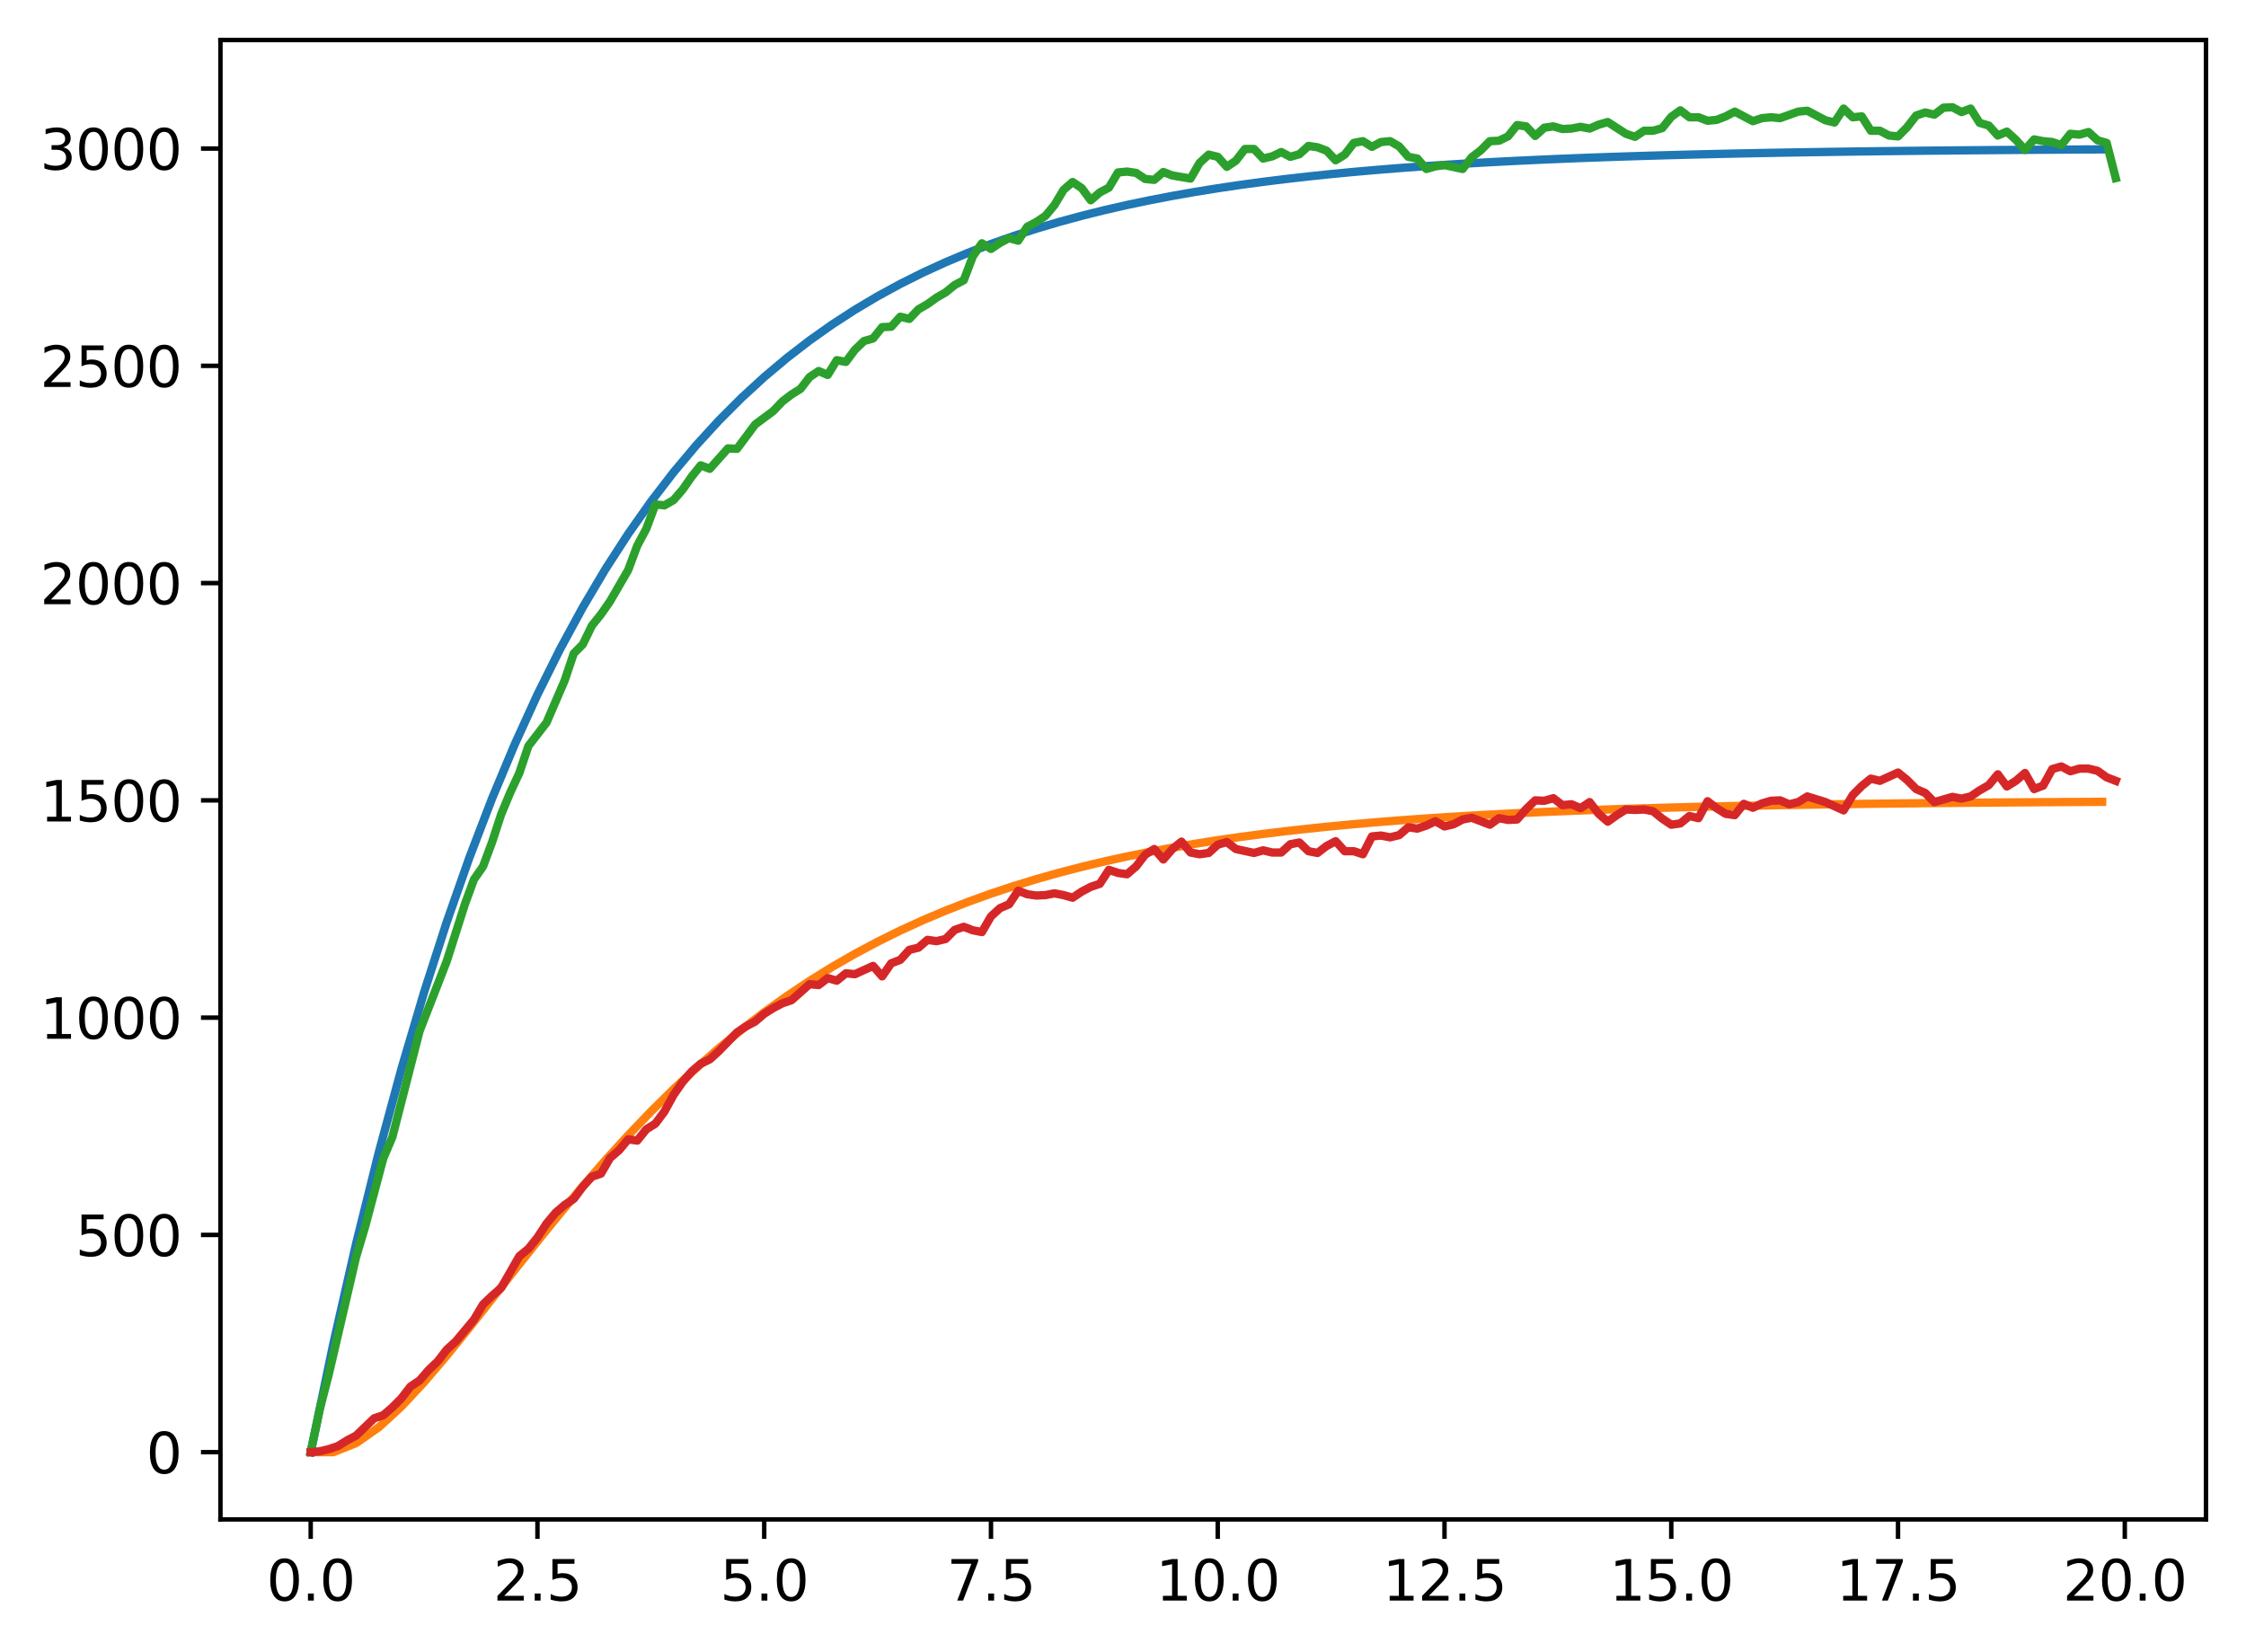 <?xml version="1.0" encoding="utf-8" standalone="no"?>
<!DOCTYPE svg PUBLIC "-//W3C//DTD SVG 1.1//EN"
  "http://www.w3.org/Graphics/SVG/1.1/DTD/svg11.dtd">
<svg xmlns:xlink="http://www.w3.org/1999/xlink" width="403.97pt" height="297.19pt" viewBox="0 0 403.97 297.19" xmlns="http://www.w3.org/2000/svg" version="1.1">
 <defs>
  <style type="text/css">*{stroke-linejoin: round; stroke-linecap: butt}</style>
 </defs>
 <g id="figure_1">
  <g id="patch_1">
   <path d="M 0 297.19 
L 403.97 297.19 
L 403.97 0 
L 0 0 
z
" style="fill: #ffffff"/>
  </g>
  <g id="axes_1">
   <g id="patch_2">
    <path d="M 39.65 273.312 
L 396.77 273.312 
L 396.77 7.2 
L 39.65 7.2 
z
" style="fill: #ffffff"/>
   </g>
   <g id="matplotlib.axis_1">
    <g id="xtick_1">
     <g id="line2d_1">
      <defs>
       <path id="m2888d778e5" d="M 0 0 
L 0 3.5 
" style="stroke: #000000; stroke-width: 0.8"/>
      </defs>
      <g>
       <use xlink:href="#m2888d778e5" x="55.883" y="273.312" style="stroke: #000000; stroke-width: 0.8"/>
      </g>
     </g>
     <g id="text_1">
      <!-- 0.0 -->
      <g transform="translate(47.931 287.91) scale(0.1 -0.1)">
       <defs>
        <path id="DejaVuSans-30" d="M 2034 4250 
Q 1547 4250 1301 3770 
Q 1056 3291 1056 2328 
Q 1056 1369 1301 889 
Q 1547 409 2034 409 
Q 2525 409 2770 889 
Q 3016 1369 3016 2328 
Q 3016 3291 2770 3770 
Q 2525 4250 2034 4250 
z
M 2034 4750 
Q 2819 4750 3233 4129 
Q 3647 3509 3647 2328 
Q 3647 1150 3233 529 
Q 2819 -91 2034 -91 
Q 1250 -91 836 529 
Q 422 1150 422 2328 
Q 422 3509 836 4129 
Q 1250 4750 2034 4750 
z
" transform="scale(0.016)"/>
        <path id="DejaVuSans-2e" d="M 684 794 
L 1344 794 
L 1344 0 
L 684 0 
L 684 794 
z
" transform="scale(0.016)"/>
       </defs>
       <use xlink:href="#DejaVuSans-30"/>
       <use xlink:href="#DejaVuSans-2e" x="63.623"/>
       <use xlink:href="#DejaVuSans-30" x="95.41"/>
      </g>
     </g>
    </g>
    <g id="xtick_2">
     <g id="line2d_2">
      <g>
       <use xlink:href="#m2888d778e5" x="96.668" y="273.312" style="stroke: #000000; stroke-width: 0.8"/>
      </g>
     </g>
     <g id="text_2">
      <!-- 2.5 -->
      <g transform="translate(88.717 287.91) scale(0.1 -0.1)">
       <defs>
        <path id="DejaVuSans-32" d="M 1228 531 
L 3431 531 
L 3431 0 
L 469 0 
L 469 531 
Q 828 903 1448 1529 
Q 2069 2156 2228 2338 
Q 2531 2678 2651 2914 
Q 2772 3150 2772 3378 
Q 2772 3750 2511 3984 
Q 2250 4219 1831 4219 
Q 1534 4219 1204 4116 
Q 875 4013 500 3803 
L 500 4441 
Q 881 4594 1212 4672 
Q 1544 4750 1819 4750 
Q 2544 4750 2975 4387 
Q 3406 4025 3406 3419 
Q 3406 3131 3298 2873 
Q 3191 2616 2906 2266 
Q 2828 2175 2409 1742 
Q 1991 1309 1228 531 
z
" transform="scale(0.016)"/>
        <path id="DejaVuSans-35" d="M 691 4666 
L 3169 4666 
L 3169 4134 
L 1269 4134 
L 1269 2991 
Q 1406 3038 1543 3061 
Q 1681 3084 1819 3084 
Q 2600 3084 3056 2656 
Q 3513 2228 3513 1497 
Q 3513 744 3044 326 
Q 2575 -91 1722 -91 
Q 1428 -91 1123 -41 
Q 819 9 494 109 
L 494 744 
Q 775 591 1075 516 
Q 1375 441 1709 441 
Q 2250 441 2565 725 
Q 2881 1009 2881 1497 
Q 2881 1984 2565 2268 
Q 2250 2553 1709 2553 
Q 1456 2553 1204 2497 
Q 953 2441 691 2322 
L 691 4666 
z
" transform="scale(0.016)"/>
       </defs>
       <use xlink:href="#DejaVuSans-32"/>
       <use xlink:href="#DejaVuSans-2e" x="63.623"/>
       <use xlink:href="#DejaVuSans-35" x="95.41"/>
      </g>
     </g>
    </g>
    <g id="xtick_3">
     <g id="line2d_3">
      <g>
       <use xlink:href="#m2888d778e5" x="137.454" y="273.312" style="stroke: #000000; stroke-width: 0.8"/>
      </g>
     </g>
     <g id="text_3">
      <!-- 5.0 -->
      <g transform="translate(129.503 287.91) scale(0.1 -0.1)">
       <use xlink:href="#DejaVuSans-35"/>
       <use xlink:href="#DejaVuSans-2e" x="63.623"/>
       <use xlink:href="#DejaVuSans-30" x="95.41"/>
      </g>
     </g>
    </g>
    <g id="xtick_4">
     <g id="line2d_4">
      <g>
       <use xlink:href="#m2888d778e5" x="178.24" y="273.312" style="stroke: #000000; stroke-width: 0.8"/>
      </g>
     </g>
     <g id="text_4">
      <!-- 7.5 -->
      <g transform="translate(170.288 287.91) scale(0.1 -0.1)">
       <defs>
        <path id="DejaVuSans-37" d="M 525 4666 
L 3525 4666 
L 3525 4397 
L 1831 0 
L 1172 0 
L 2766 4134 
L 525 4134 
L 525 4666 
z
" transform="scale(0.016)"/>
       </defs>
       <use xlink:href="#DejaVuSans-37"/>
       <use xlink:href="#DejaVuSans-2e" x="63.623"/>
       <use xlink:href="#DejaVuSans-35" x="95.41"/>
      </g>
     </g>
    </g>
    <g id="xtick_5">
     <g id="line2d_5">
      <g>
       <use xlink:href="#m2888d778e5" x="219.026" y="273.312" style="stroke: #000000; stroke-width: 0.8"/>
      </g>
     </g>
     <g id="text_5">
      <!-- 10.0 -->
      <g transform="translate(207.893 287.91) scale(0.1 -0.1)">
       <defs>
        <path id="DejaVuSans-31" d="M 794 531 
L 1825 531 
L 1825 4091 
L 703 3866 
L 703 4441 
L 1819 4666 
L 2450 4666 
L 2450 531 
L 3481 531 
L 3481 0 
L 794 0 
L 794 531 
z
" transform="scale(0.016)"/>
       </defs>
       <use xlink:href="#DejaVuSans-31"/>
       <use xlink:href="#DejaVuSans-30" x="63.623"/>
       <use xlink:href="#DejaVuSans-2e" x="127.246"/>
       <use xlink:href="#DejaVuSans-30" x="159.033"/>
      </g>
     </g>
    </g>
    <g id="xtick_6">
     <g id="line2d_6">
      <g>
       <use xlink:href="#m2888d778e5" x="259.811" y="273.312" style="stroke: #000000; stroke-width: 0.8"/>
      </g>
     </g>
     <g id="text_6">
      <!-- 12.5 -->
      <g transform="translate(248.679 287.91) scale(0.1 -0.1)">
       <use xlink:href="#DejaVuSans-31"/>
       <use xlink:href="#DejaVuSans-32" x="63.623"/>
       <use xlink:href="#DejaVuSans-2e" x="127.246"/>
       <use xlink:href="#DejaVuSans-35" x="159.033"/>
      </g>
     </g>
    </g>
    <g id="xtick_7">
     <g id="line2d_7">
      <g>
       <use xlink:href="#m2888d778e5" x="300.597" y="273.312" style="stroke: #000000; stroke-width: 0.8"/>
      </g>
     </g>
     <g id="text_7">
      <!-- 15.0 -->
      <g transform="translate(289.464 287.91) scale(0.1 -0.1)">
       <use xlink:href="#DejaVuSans-31"/>
       <use xlink:href="#DejaVuSans-35" x="63.623"/>
       <use xlink:href="#DejaVuSans-2e" x="127.246"/>
       <use xlink:href="#DejaVuSans-30" x="159.033"/>
      </g>
     </g>
    </g>
    <g id="xtick_8">
     <g id="line2d_8">
      <g>
       <use xlink:href="#m2888d778e5" x="341.383" y="273.312" style="stroke: #000000; stroke-width: 0.8"/>
      </g>
     </g>
     <g id="text_8">
      <!-- 17.5 -->
      <g transform="translate(330.25 287.91) scale(0.1 -0.1)">
       <use xlink:href="#DejaVuSans-31"/>
       <use xlink:href="#DejaVuSans-37" x="63.623"/>
       <use xlink:href="#DejaVuSans-2e" x="127.246"/>
       <use xlink:href="#DejaVuSans-35" x="159.033"/>
      </g>
     </g>
    </g>
    <g id="xtick_9">
     <g id="line2d_9">
      <g>
       <use xlink:href="#m2888d778e5" x="382.169" y="273.312" style="stroke: #000000; stroke-width: 0.8"/>
      </g>
     </g>
     <g id="text_9">
      <!-- 20.0 -->
      <g transform="translate(371.036 287.91) scale(0.1 -0.1)">
       <use xlink:href="#DejaVuSans-32"/>
       <use xlink:href="#DejaVuSans-30" x="63.623"/>
       <use xlink:href="#DejaVuSans-2e" x="127.246"/>
       <use xlink:href="#DejaVuSans-30" x="159.033"/>
      </g>
     </g>
    </g>
   </g>
   <g id="matplotlib.axis_2">
    <g id="ytick_1">
     <g id="line2d_10">
      <defs>
       <path id="m2a4cdd651a" d="M 0 0 
L -3.5 0 
" style="stroke: #000000; stroke-width: 0.8"/>
      </defs>
      <g>
       <use xlink:href="#m2a4cdd651a" x="39.65" y="261.216" style="stroke: #000000; stroke-width: 0.8"/>
      </g>
     </g>
     <g id="text_10">
      <!-- 0 -->
      <g transform="translate(26.288 265.015) scale(0.1 -0.1)">
       <use xlink:href="#DejaVuSans-30"/>
      </g>
     </g>
    </g>
    <g id="ytick_2">
     <g id="line2d_11">
      <g>
       <use xlink:href="#m2a4cdd651a" x="39.65" y="222.134" style="stroke: #000000; stroke-width: 0.8"/>
      </g>
     </g>
     <g id="text_11">
      <!-- 500 -->
      <g transform="translate(13.562 225.933) scale(0.1 -0.1)">
       <use xlink:href="#DejaVuSans-35"/>
       <use xlink:href="#DejaVuSans-30" x="63.623"/>
       <use xlink:href="#DejaVuSans-30" x="127.246"/>
      </g>
     </g>
    </g>
    <g id="ytick_3">
     <g id="line2d_12">
      <g>
       <use xlink:href="#m2a4cdd651a" x="39.65" y="183.051" style="stroke: #000000; stroke-width: 0.8"/>
      </g>
     </g>
     <g id="text_12">
      <!-- 1000 -->
      <g transform="translate(7.2 186.85) scale(0.1 -0.1)">
       <use xlink:href="#DejaVuSans-31"/>
       <use xlink:href="#DejaVuSans-30" x="63.623"/>
       <use xlink:href="#DejaVuSans-30" x="127.246"/>
       <use xlink:href="#DejaVuSans-30" x="190.869"/>
      </g>
     </g>
    </g>
    <g id="ytick_4">
     <g id="line2d_13">
      <g>
       <use xlink:href="#m2a4cdd651a" x="39.65" y="143.969" style="stroke: #000000; stroke-width: 0.8"/>
      </g>
     </g>
     <g id="text_13">
      <!-- 1500 -->
      <g transform="translate(7.2 147.768) scale(0.1 -0.1)">
       <use xlink:href="#DejaVuSans-31"/>
       <use xlink:href="#DejaVuSans-35" x="63.623"/>
       <use xlink:href="#DejaVuSans-30" x="127.246"/>
       <use xlink:href="#DejaVuSans-30" x="190.869"/>
      </g>
     </g>
    </g>
    <g id="ytick_5">
     <g id="line2d_14">
      <g>
       <use xlink:href="#m2a4cdd651a" x="39.65" y="104.886" style="stroke: #000000; stroke-width: 0.8"/>
      </g>
     </g>
     <g id="text_14">
      <!-- 2000 -->
      <g transform="translate(7.2 108.686) scale(0.1 -0.1)">
       <use xlink:href="#DejaVuSans-32"/>
       <use xlink:href="#DejaVuSans-30" x="63.623"/>
       <use xlink:href="#DejaVuSans-30" x="127.246"/>
       <use xlink:href="#DejaVuSans-30" x="190.869"/>
      </g>
     </g>
    </g>
    <g id="ytick_6">
     <g id="line2d_15">
      <g>
       <use xlink:href="#m2a4cdd651a" x="39.65" y="65.804" style="stroke: #000000; stroke-width: 0.8"/>
      </g>
     </g>
     <g id="text_15">
      <!-- 2500 -->
      <g transform="translate(7.2 69.603) scale(0.1 -0.1)">
       <use xlink:href="#DejaVuSans-32"/>
       <use xlink:href="#DejaVuSans-35" x="63.623"/>
       <use xlink:href="#DejaVuSans-30" x="127.246"/>
       <use xlink:href="#DejaVuSans-30" x="190.869"/>
      </g>
     </g>
    </g>
    <g id="ytick_7">
     <g id="line2d_16">
      <g>
       <use xlink:href="#m2a4cdd651a" x="39.65" y="26.722" style="stroke: #000000; stroke-width: 0.8"/>
      </g>
     </g>
     <g id="text_16">
      <!-- 3000 -->
      <g transform="translate(7.2 30.521) scale(0.1 -0.1)">
       <defs>
        <path id="DejaVuSans-33" d="M 2597 2516 
Q 3050 2419 3304 2112 
Q 3559 1806 3559 1356 
Q 3559 666 3084 287 
Q 2609 -91 1734 -91 
Q 1441 -91 1130 -33 
Q 819 25 488 141 
L 488 750 
Q 750 597 1062 519 
Q 1375 441 1716 441 
Q 2309 441 2620 675 
Q 2931 909 2931 1356 
Q 2931 1769 2642 2001 
Q 2353 2234 1838 2234 
L 1294 2234 
L 1294 2753 
L 1863 2753 
Q 2328 2753 2575 2939 
Q 2822 3125 2822 3475 
Q 2822 3834 2567 4026 
Q 2313 4219 1838 4219 
Q 1578 4219 1281 4162 
Q 984 4106 628 3988 
L 628 4550 
Q 988 4650 1302 4700 
Q 1616 4750 1894 4750 
Q 2613 4750 3031 4423 
Q 3450 4097 3450 3541 
Q 3450 3153 3228 2886 
Q 3006 2619 2597 2516 
z
" transform="scale(0.016)"/>
       </defs>
       <use xlink:href="#DejaVuSans-33"/>
       <use xlink:href="#DejaVuSans-30" x="63.623"/>
       <use xlink:href="#DejaVuSans-30" x="127.246"/>
       <use xlink:href="#DejaVuSans-30" x="190.869"/>
      </g>
     </g>
    </g>
   </g>
   <g id="line2d_17">
    <path d="M 55.883 261.216 
L 59.961 241.675 
L 64.04 223.761 
L 68.118 207.34 
L 72.197 192.287 
L 76.276 178.487 
L 80.354 165.838 
L 84.433 154.241 
L 88.511 143.611 
L 92.59 133.866 
L 96.668 124.933 
L 100.747 116.745 
L 104.826 109.238 
L 108.904 102.356 
L 112.983 96.048 
L 117.061 90.266 
L 121.14 84.965 
L 125.218 80.105 
L 129.297 75.65 
L 133.376 71.567 
L 137.454 67.823 
L 141.533 64.392 
L 145.611 61.246 
L 149.69 58.362 
L 153.769 55.719 
L 157.847 53.296 
L 161.926 51.074 
L 166.004 49.038 
L 170.083 47.171 
L 174.161 45.46 
L 178.24 43.891 
L 182.319 42.453 
L 186.397 41.135 
L 190.476 39.926 
L 194.554 38.819 
L 198.633 37.803 
L 202.711 36.872 
L 206.79 36.019 
L 210.869 35.237 
L 214.947 34.519 
L 219.026 33.862 
L 223.104 33.259 
L 227.183 32.707 
L 231.261 32.201 
L 235.34 31.736 
L 239.419 31.311 
L 243.497 30.921 
L 247.576 30.563 
L 251.654 30.235 
L 255.733 29.935 
L 259.811 29.659 
L 263.89 29.407 
L 267.969 29.175 
L 272.047 28.963 
L 276.126 28.769 
L 280.204 28.59 
L 284.283 28.427 
L 288.361 28.277 
L 292.44 28.14 
L 296.519 28.014 
L 300.597 27.898 
L 304.676 27.792 
L 308.754 27.695 
L 312.833 27.606 
L 316.912 27.525 
L 320.99 27.45 
L 325.069 27.382 
L 329.147 27.319 
L 333.226 27.261 
L 337.304 27.209 
L 341.383 27.16 
L 345.462 27.116 
L 349.54 27.075 
L 353.619 27.038 
L 357.697 27.004 
L 361.776 26.972 
L 365.854 26.944 
L 369.933 26.917 
L 374.012 26.893 
L 378.09 26.871 
" clip-path="url(#p0993e2d8d4)" style="fill: none; stroke: #1f77b4; stroke-width: 1.5; stroke-linecap: square"/>
   </g>
   <g id="line2d_18">
    <path d="M 55.883 261.216 
L 59.961 261.216 
L 64.04 259.588 
L 68.118 256.74 
L 72.197 252.998 
L 76.276 248.626 
L 80.354 243.834 
L 84.433 238.786 
L 88.511 233.614 
L 92.59 228.419 
L 96.668 223.278 
L 100.747 218.25 
L 104.826 213.378 
L 108.904 208.693 
L 112.983 204.215 
L 117.061 199.959 
L 121.14 195.93 
L 125.218 192.132 
L 129.297 188.561 
L 133.376 185.215 
L 137.454 182.087 
L 141.533 179.168 
L 145.611 176.45 
L 149.69 173.923 
L 153.769 171.577 
L 157.847 169.402 
L 161.926 167.388 
L 166.004 165.524 
L 170.083 163.801 
L 174.161 162.21 
L 178.24 160.742 
L 182.319 159.388 
L 186.397 158.14 
L 190.476 156.99 
L 194.554 155.931 
L 198.633 154.956 
L 202.711 154.059 
L 206.79 153.235 
L 210.869 152.476 
L 214.947 151.779 
L 219.026 151.138 
L 223.104 150.55 
L 227.183 150.009 
L 231.261 149.512 
L 235.34 149.056 
L 239.419 148.638 
L 243.497 148.253 
L 247.576 147.901 
L 251.654 147.577 
L 255.733 147.28 
L 259.811 147.007 
L 263.89 146.757 
L 267.969 146.528 
L 272.047 146.317 
L 276.126 146.124 
L 280.204 145.947 
L 284.283 145.785 
L 288.361 145.636 
L 292.44 145.499 
L 296.519 145.374 
L 300.597 145.259 
L 304.676 145.154 
L 308.754 145.057 
L 312.833 144.969 
L 316.912 144.887 
L 320.99 144.813 
L 325.069 144.745 
L 329.147 144.682 
L 333.226 144.625 
L 337.304 144.572 
L 341.383 144.524 
L 345.462 144.479 
L 349.54 144.439 
L 353.619 144.402 
L 357.697 144.368 
L 361.776 144.336 
L 365.854 144.308 
L 369.933 144.281 
L 374.012 144.257 
L 378.09 144.235 
" clip-path="url(#p0993e2d8d4)" style="fill: none; stroke: #ff7f0e; stroke-width: 1.5; stroke-linecap: square"/>
   </g>
   <g id="line2d_19">
    <path d="M 55.883 261.216 
L 57.514 253.478 
L 59.146 247.146 
L 64.04 226.12 
L 65.671 220.648 
L 68.934 208.377 
L 70.566 204.547 
L 75.46 185.474 
L 80.354 172.89 
L 83.617 162.65 
L 85.248 158.195 
L 86.88 155.85 
L 88.511 151.473 
L 90.143 146.47 
L 91.774 142.562 
L 93.406 139.044 
L 95.037 134.198 
L 98.3 129.977 
L 101.563 122.395 
L 103.194 117.549 
L 104.826 115.908 
L 106.457 112.547 
L 108.088 110.514 
L 109.72 108.169 
L 112.983 102.541 
L 114.614 98.164 
L 116.246 95.116 
L 117.877 90.739 
L 119.508 90.895 
L 121.14 89.957 
L 122.771 88.081 
L 124.403 85.736 
L 126.034 83.704 
L 127.666 84.329 
L 130.929 80.655 
L 132.56 80.734 
L 135.823 76.356 
L 139.086 73.933 
L 140.717 72.214 
L 142.349 70.963 
L 143.98 69.947 
L 145.611 67.836 
L 147.243 66.742 
L 148.874 67.446 
L 150.506 64.788 
L 152.137 65.101 
L 153.769 62.912 
L 155.4 61.349 
L 157.031 60.88 
L 158.663 58.847 
L 160.294 58.769 
L 161.926 56.971 
L 163.557 57.362 
L 165.189 55.643 
L 166.82 54.705 
L 168.451 53.532 
L 170.083 52.594 
L 171.714 51.265 
L 173.346 50.406 
L 174.977 46.107 
L 176.609 43.762 
L 178.24 44.778 
L 179.871 43.683 
L 181.503 42.824 
L 183.134 43.293 
L 184.766 40.791 
L 186.397 39.932 
L 188.029 38.837 
L 189.66 36.883 
L 191.291 34.147 
L 192.923 32.74 
L 194.554 33.835 
L 196.186 36.023 
L 197.817 34.616 
L 199.449 33.756 
L 201.08 31.021 
L 202.711 30.864 
L 204.343 31.099 
L 205.974 32.193 
L 207.606 32.35 
L 209.237 30.943 
L 210.869 31.568 
L 214.131 32.115 
L 215.763 29.301 
L 217.394 27.816 
L 219.026 28.207 
L 220.657 30.005 
L 222.289 28.91 
L 223.92 26.8 
L 225.551 26.8 
L 227.183 28.519 
L 228.814 28.129 
L 230.446 27.347 
L 232.077 28.207 
L 233.709 27.738 
L 235.34 26.253 
L 236.971 26.487 
L 238.603 27.112 
L 240.234 28.832 
L 241.866 27.816 
L 243.497 25.706 
L 245.129 25.393 
L 246.76 26.409 
L 248.391 25.549 
L 250.023 25.393 
L 251.654 26.331 
L 253.286 28.207 
L 254.917 28.519 
L 256.549 30.395 
L 258.18 29.926 
L 259.811 29.692 
L 263.074 30.395 
L 264.706 28.285 
L 266.337 27.034 
L 267.969 25.393 
L 269.6 25.315 
L 271.231 24.533 
L 272.863 22.501 
L 274.494 22.735 
L 276.126 24.455 
L 277.757 22.97 
L 279.389 22.735 
L 281.02 23.204 
L 282.651 23.126 
L 284.283 22.813 
L 285.914 23.126 
L 287.546 22.423 
L 289.177 21.954 
L 292.44 24.064 
L 294.071 24.611 
L 295.703 23.517 
L 297.334 23.517 
L 298.966 23.048 
L 300.597 21.016 
L 302.229 19.843 
L 303.86 21.094 
L 305.491 21.094 
L 307.123 21.719 
L 308.754 21.563 
L 310.386 20.937 
L 312.017 20.078 
L 315.28 21.797 
L 316.912 21.25 
L 318.543 21.094 
L 320.174 21.25 
L 323.437 20.078 
L 325.069 19.921 
L 328.332 21.641 
L 329.963 22.032 
L 331.594 19.53 
L 333.226 21.094 
L 334.857 20.937 
L 336.489 23.517 
L 338.12 23.517 
L 339.752 24.377 
L 341.383 24.533 
L 343.014 22.892 
L 344.646 20.781 
L 346.277 20.234 
L 347.909 20.625 
L 349.54 19.374 
L 351.172 19.296 
L 352.803 20.156 
L 354.434 19.53 
L 356.066 22.11 
L 357.697 22.579 
L 359.329 24.377 
L 360.96 23.673 
L 362.592 25.158 
L 364.223 26.956 
L 365.854 25.08 
L 367.486 25.393 
L 369.117 25.549 
L 370.749 26.096 
L 372.38 24.064 
L 374.012 24.22 
L 375.643 23.751 
L 377.274 25.237 
L 378.906 25.706 
L 380.537 32.037 
L 380.537 32.037 
" clip-path="url(#p0993e2d8d4)" style="fill: none; stroke: #2ca02c; stroke-width: 1.5; stroke-linecap: square"/>
   </g>
   <g id="line2d_20">
    <path d="M 55.883 261.216 
L 57.514 261.06 
L 59.146 260.669 
L 60.777 260.122 
L 62.408 259.106 
L 64.04 258.246 
L 67.303 255.119 
L 68.934 254.572 
L 70.566 253.165 
L 72.197 251.524 
L 73.828 249.413 
L 75.46 248.319 
L 77.091 246.443 
L 78.723 244.88 
L 80.354 242.769 
L 81.986 241.284 
L 85.248 237.376 
L 86.88 234.64 
L 88.511 233.077 
L 90.143 231.67 
L 93.406 225.964 
L 95.037 224.635 
L 96.668 222.603 
L 98.3 220.101 
L 99.931 218.147 
L 101.563 216.74 
L 103.194 215.646 
L 104.826 213.457 
L 106.457 211.66 
L 108.088 211.112 
L 109.72 208.298 
L 111.351 206.891 
L 112.983 204.937 
L 114.614 205.172 
L 116.246 203.14 
L 117.877 202.123 
L 119.508 199.935 
L 121.14 196.965 
L 122.771 194.62 
L 124.403 192.744 
L 126.034 191.337 
L 127.666 190.555 
L 129.297 189.07 
L 132.56 185.709 
L 134.191 184.615 
L 135.823 183.755 
L 137.454 182.348 
L 139.086 181.332 
L 140.717 180.472 
L 142.349 179.925 
L 145.611 177.033 
L 147.243 177.189 
L 148.874 175.938 
L 150.506 176.407 
L 152.137 175.078 
L 153.769 175.235 
L 157.031 173.75 
L 158.663 175.626 
L 160.294 173.281 
L 161.926 172.655 
L 163.557 170.858 
L 165.189 170.467 
L 166.82 169.06 
L 168.451 169.294 
L 170.083 168.903 
L 171.714 167.262 
L 173.346 166.715 
L 174.977 167.34 
L 176.609 167.653 
L 178.24 164.839 
L 179.871 163.354 
L 181.503 162.65 
L 183.134 160.227 
L 184.766 160.852 
L 186.397 161.087 
L 188.029 161.009 
L 189.66 160.696 
L 191.291 161.009 
L 192.923 161.478 
L 194.554 160.383 
L 196.186 159.524 
L 197.817 158.976 
L 199.449 156.475 
L 201.08 157.022 
L 202.711 157.257 
L 204.343 155.85 
L 205.974 153.739 
L 207.606 152.723 
L 209.237 154.599 
L 210.869 152.723 
L 212.5 151.394 
L 214.131 153.349 
L 215.763 153.661 
L 217.394 153.427 
L 219.026 151.942 
L 220.657 151.473 
L 222.289 152.723 
L 225.551 153.427 
L 227.183 152.958 
L 228.814 153.349 
L 230.446 153.349 
L 232.077 151.863 
L 233.709 151.551 
L 235.34 153.114 
L 236.971 153.427 
L 238.603 152.176 
L 240.234 151.316 
L 241.866 153.114 
L 243.497 153.114 
L 245.129 153.661 
L 246.76 150.457 
L 248.391 150.3 
L 250.023 150.613 
L 251.654 150.222 
L 253.286 148.815 
L 254.917 149.05 
L 256.549 148.502 
L 258.18 147.721 
L 259.811 148.659 
L 261.443 148.268 
L 263.074 147.408 
L 264.706 147.095 
L 267.969 148.346 
L 269.6 147.174 
L 271.231 147.486 
L 272.863 147.408 
L 274.494 145.532 
L 276.126 143.969 
L 277.757 144.047 
L 279.389 143.578 
L 281.02 144.829 
L 282.651 144.672 
L 284.283 145.376 
L 285.914 144.281 
L 287.546 146.392 
L 289.177 147.799 
L 290.809 146.626 
L 292.44 145.61 
L 294.071 145.688 
L 295.703 145.61 
L 297.334 145.923 
L 298.966 147.252 
L 300.597 148.346 
L 302.229 148.112 
L 303.86 146.783 
L 305.491 147.174 
L 307.123 144.125 
L 308.754 145.376 
L 310.386 146.392 
L 312.017 146.626 
L 313.649 144.594 
L 315.28 145.298 
L 316.912 144.516 
L 318.543 144.047 
L 320.174 143.969 
L 321.806 144.672 
L 323.437 144.281 
L 325.069 143.265 
L 328.332 144.281 
L 331.594 145.767 
L 333.226 143.031 
L 334.857 141.389 
L 336.489 140.061 
L 338.12 140.451 
L 341.383 138.966 
L 343.014 140.295 
L 344.646 141.937 
L 346.277 142.64 
L 347.909 144.281 
L 351.172 143.344 
L 352.803 143.656 
L 354.434 143.265 
L 356.066 142.171 
L 357.697 141.233 
L 359.329 139.279 
L 360.96 141.468 
L 362.592 140.451 
L 364.223 139.044 
L 365.854 141.937 
L 367.486 141.311 
L 369.117 138.341 
L 370.749 137.872 
L 372.38 138.732 
L 374.012 138.263 
L 375.643 138.263 
L 377.274 138.654 
L 378.906 139.826 
L 380.537 140.451 
L 380.537 140.451 
" clip-path="url(#p0993e2d8d4)" style="fill: none; stroke: #d62728; stroke-width: 1.5; stroke-linecap: square"/>
   </g>
   <g id="patch_3">
    <path d="M 39.65 273.312 
L 39.65 7.2 
" style="fill: none; stroke: #000000; stroke-width: 0.8; stroke-linejoin: miter; stroke-linecap: square"/>
   </g>
   <g id="patch_4">
    <path d="M 396.77 273.312 
L 396.77 7.2 
" style="fill: none; stroke: #000000; stroke-width: 0.8; stroke-linejoin: miter; stroke-linecap: square"/>
   </g>
   <g id="patch_5">
    <path d="M 39.65 273.312 
L 396.77 273.312 
" style="fill: none; stroke: #000000; stroke-width: 0.8; stroke-linejoin: miter; stroke-linecap: square"/>
   </g>
   <g id="patch_6">
    <path d="M 39.65 7.2 
L 396.77 7.2 
" style="fill: none; stroke: #000000; stroke-width: 0.8; stroke-linejoin: miter; stroke-linecap: square"/>
   </g>
  </g>
 </g>
 <defs>
  <clipPath id="p0993e2d8d4">
   <rect x="39.65" y="7.2" width="357.12" height="266.112"/>
  </clipPath>
 </defs>
</svg>
